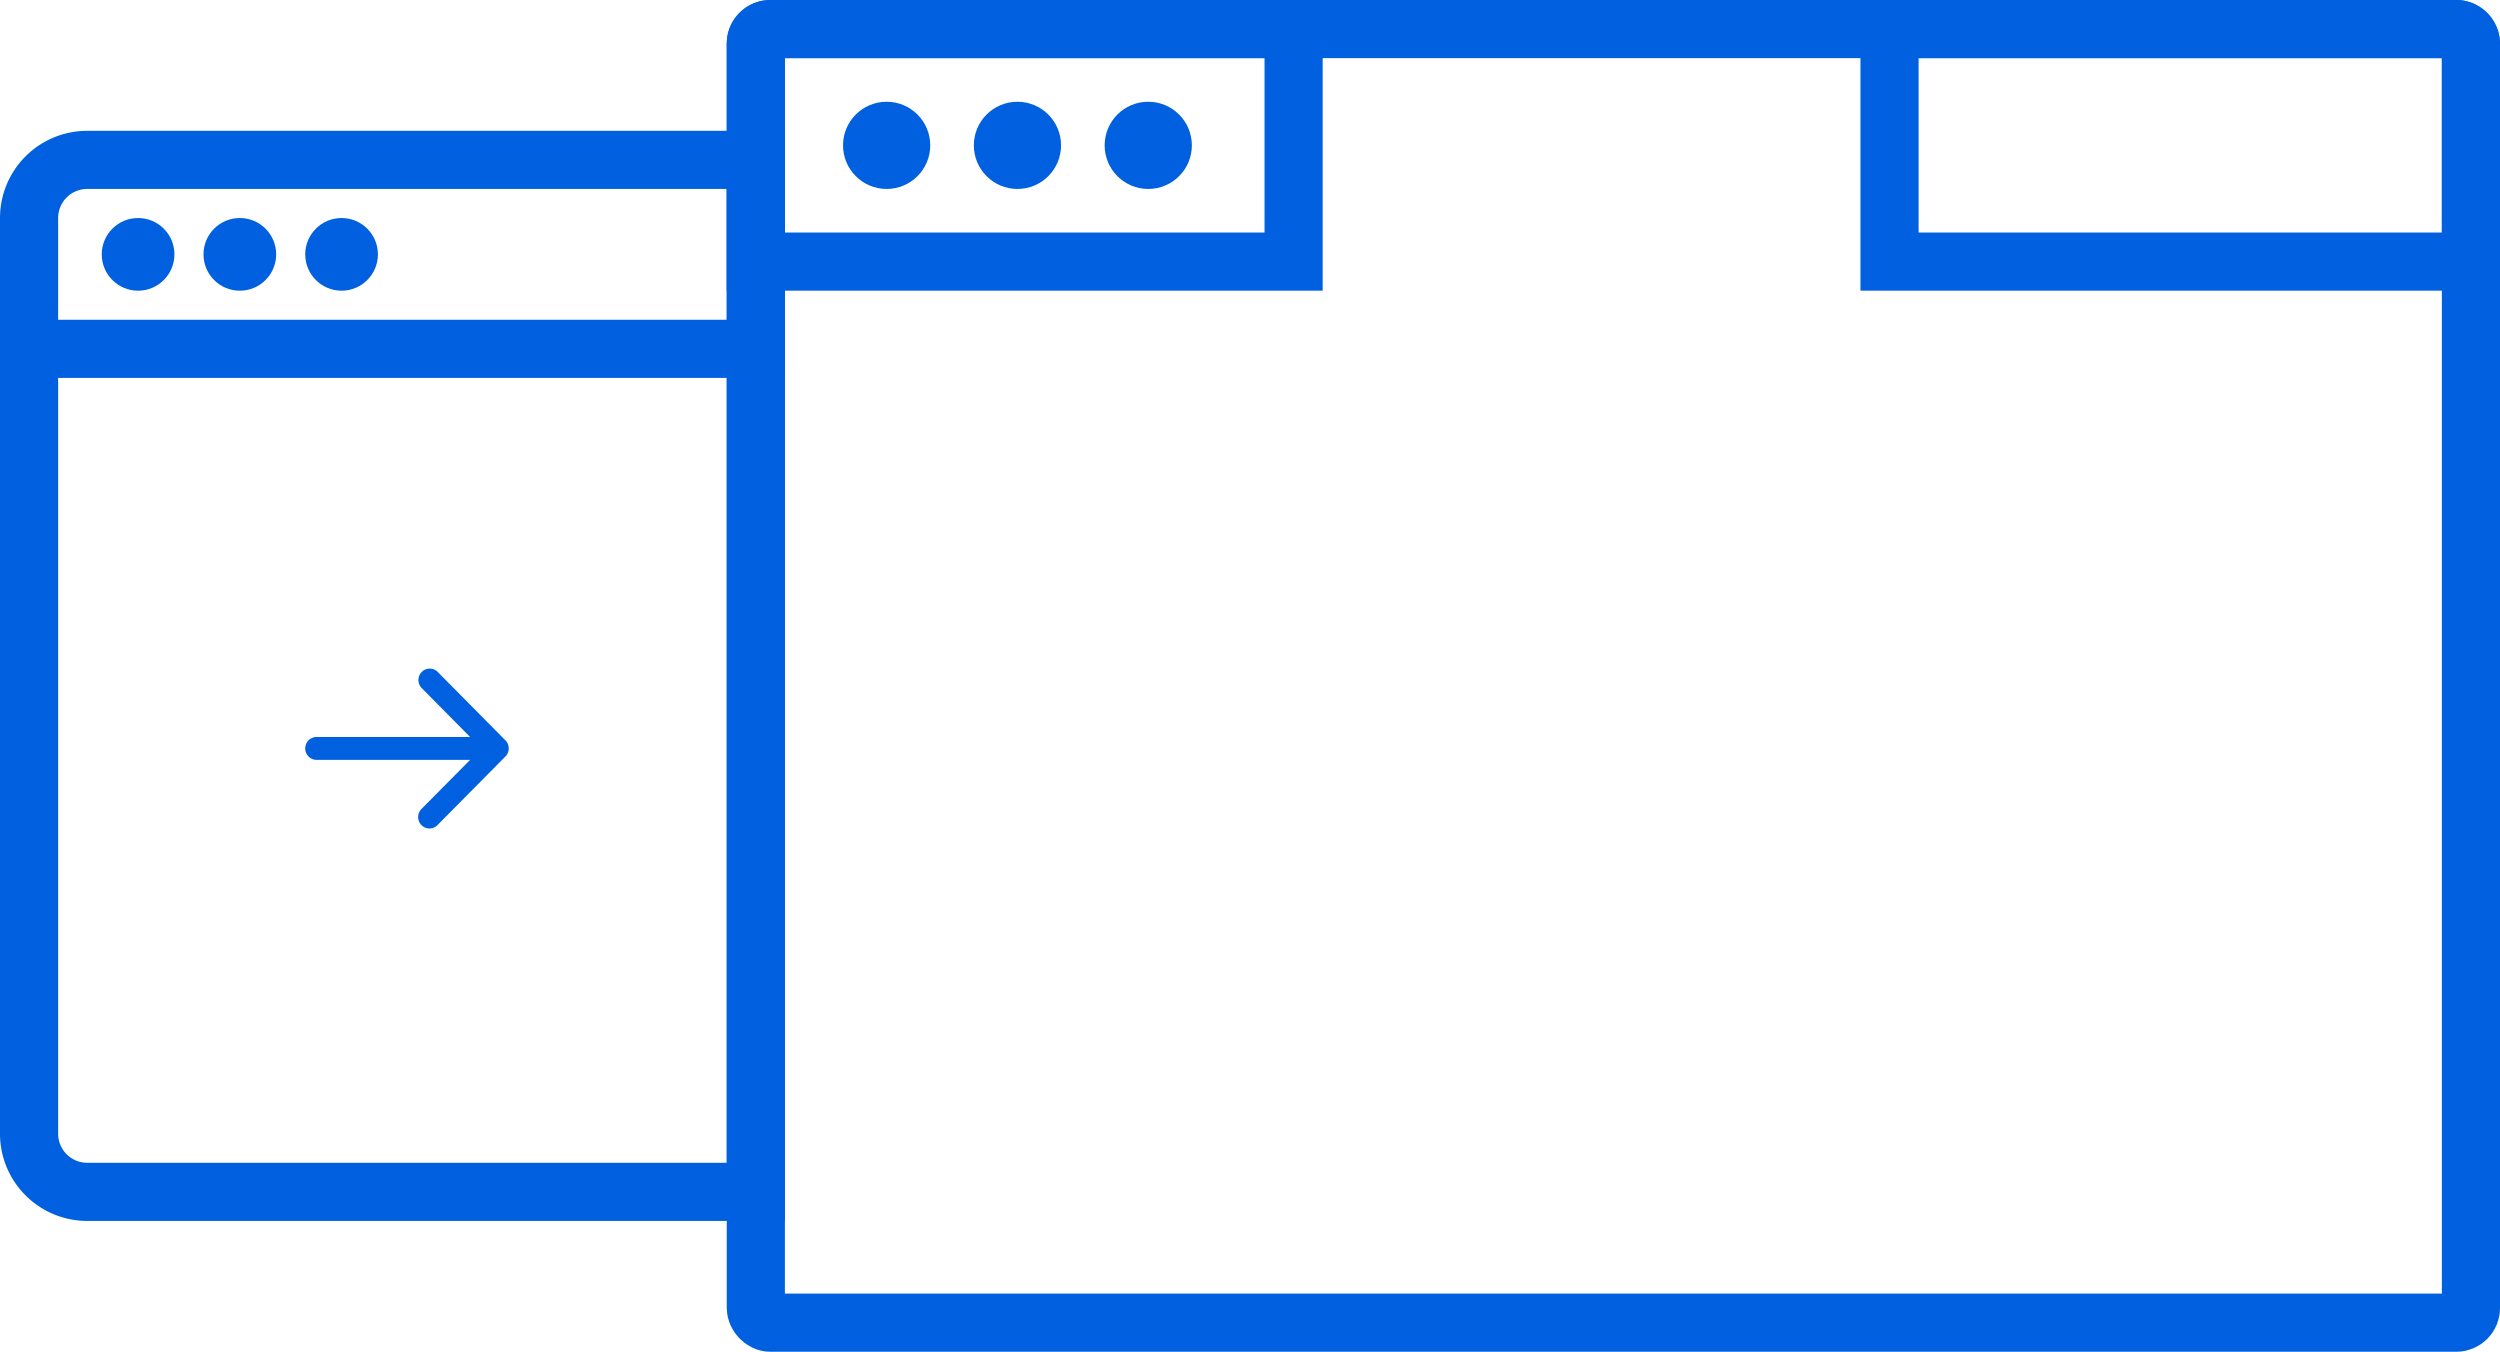 <svg width="172" height="93" xmlns="http://www.w3.org/2000/svg"><g transform="translate(2 2)" fill="none" fill-rule="evenodd"><path d="M27.005 53.65a.79.79 0 0 0 .343 1.324.773.773 0 0 0 .757-.214l4.666-4.713a.79.79 0 0 0 0-1.113l-4.666-4.713a.772.772 0 0 0-1.09.01.791.791 0 0 0-.01 1.1l3.34 3.375H19.778a.782.782 0 0 0-.778.786c0 .434.348.786.778.786h10.567l-3.34 3.371z" fill="#0060DF"/><path d="M4 9h46v71H4a4 4 0 0 1-4-4V13a4 4 0 0 1 4-4z" stroke="#0060DF" stroke-width="4"/><rect stroke="#0060DF" stroke-width="4" x="50" width="118" height="89" rx="1"/><path d="M129 0h38a1 1 0 0 1 1 1v14a1 1 0 0 1-1 1h-39V1a1 1 0 0 1 1-1zM51 0h36v16H50V1a1 1 0 0 1 1-1z" stroke="#0060DF" stroke-width="4"/><path d="M0 22h50" stroke="#0060DF" stroke-width="4" stroke-linecap="square"/><circle fill="#0060DF" cx="7.5" cy="15.5" r="2.5"/><circle fill="#0060DF" cx="59" cy="8" r="3"/><circle fill="#0060DF" cx="14.5" cy="15.5" r="2.5"/><circle fill="#0060DF" cx="68" cy="8" r="3"/><circle fill="#0060DF" cx="21.5" cy="15.5" r="2.5"/><circle fill="#0060DF" cx="77" cy="8" r="3"/></g></svg>